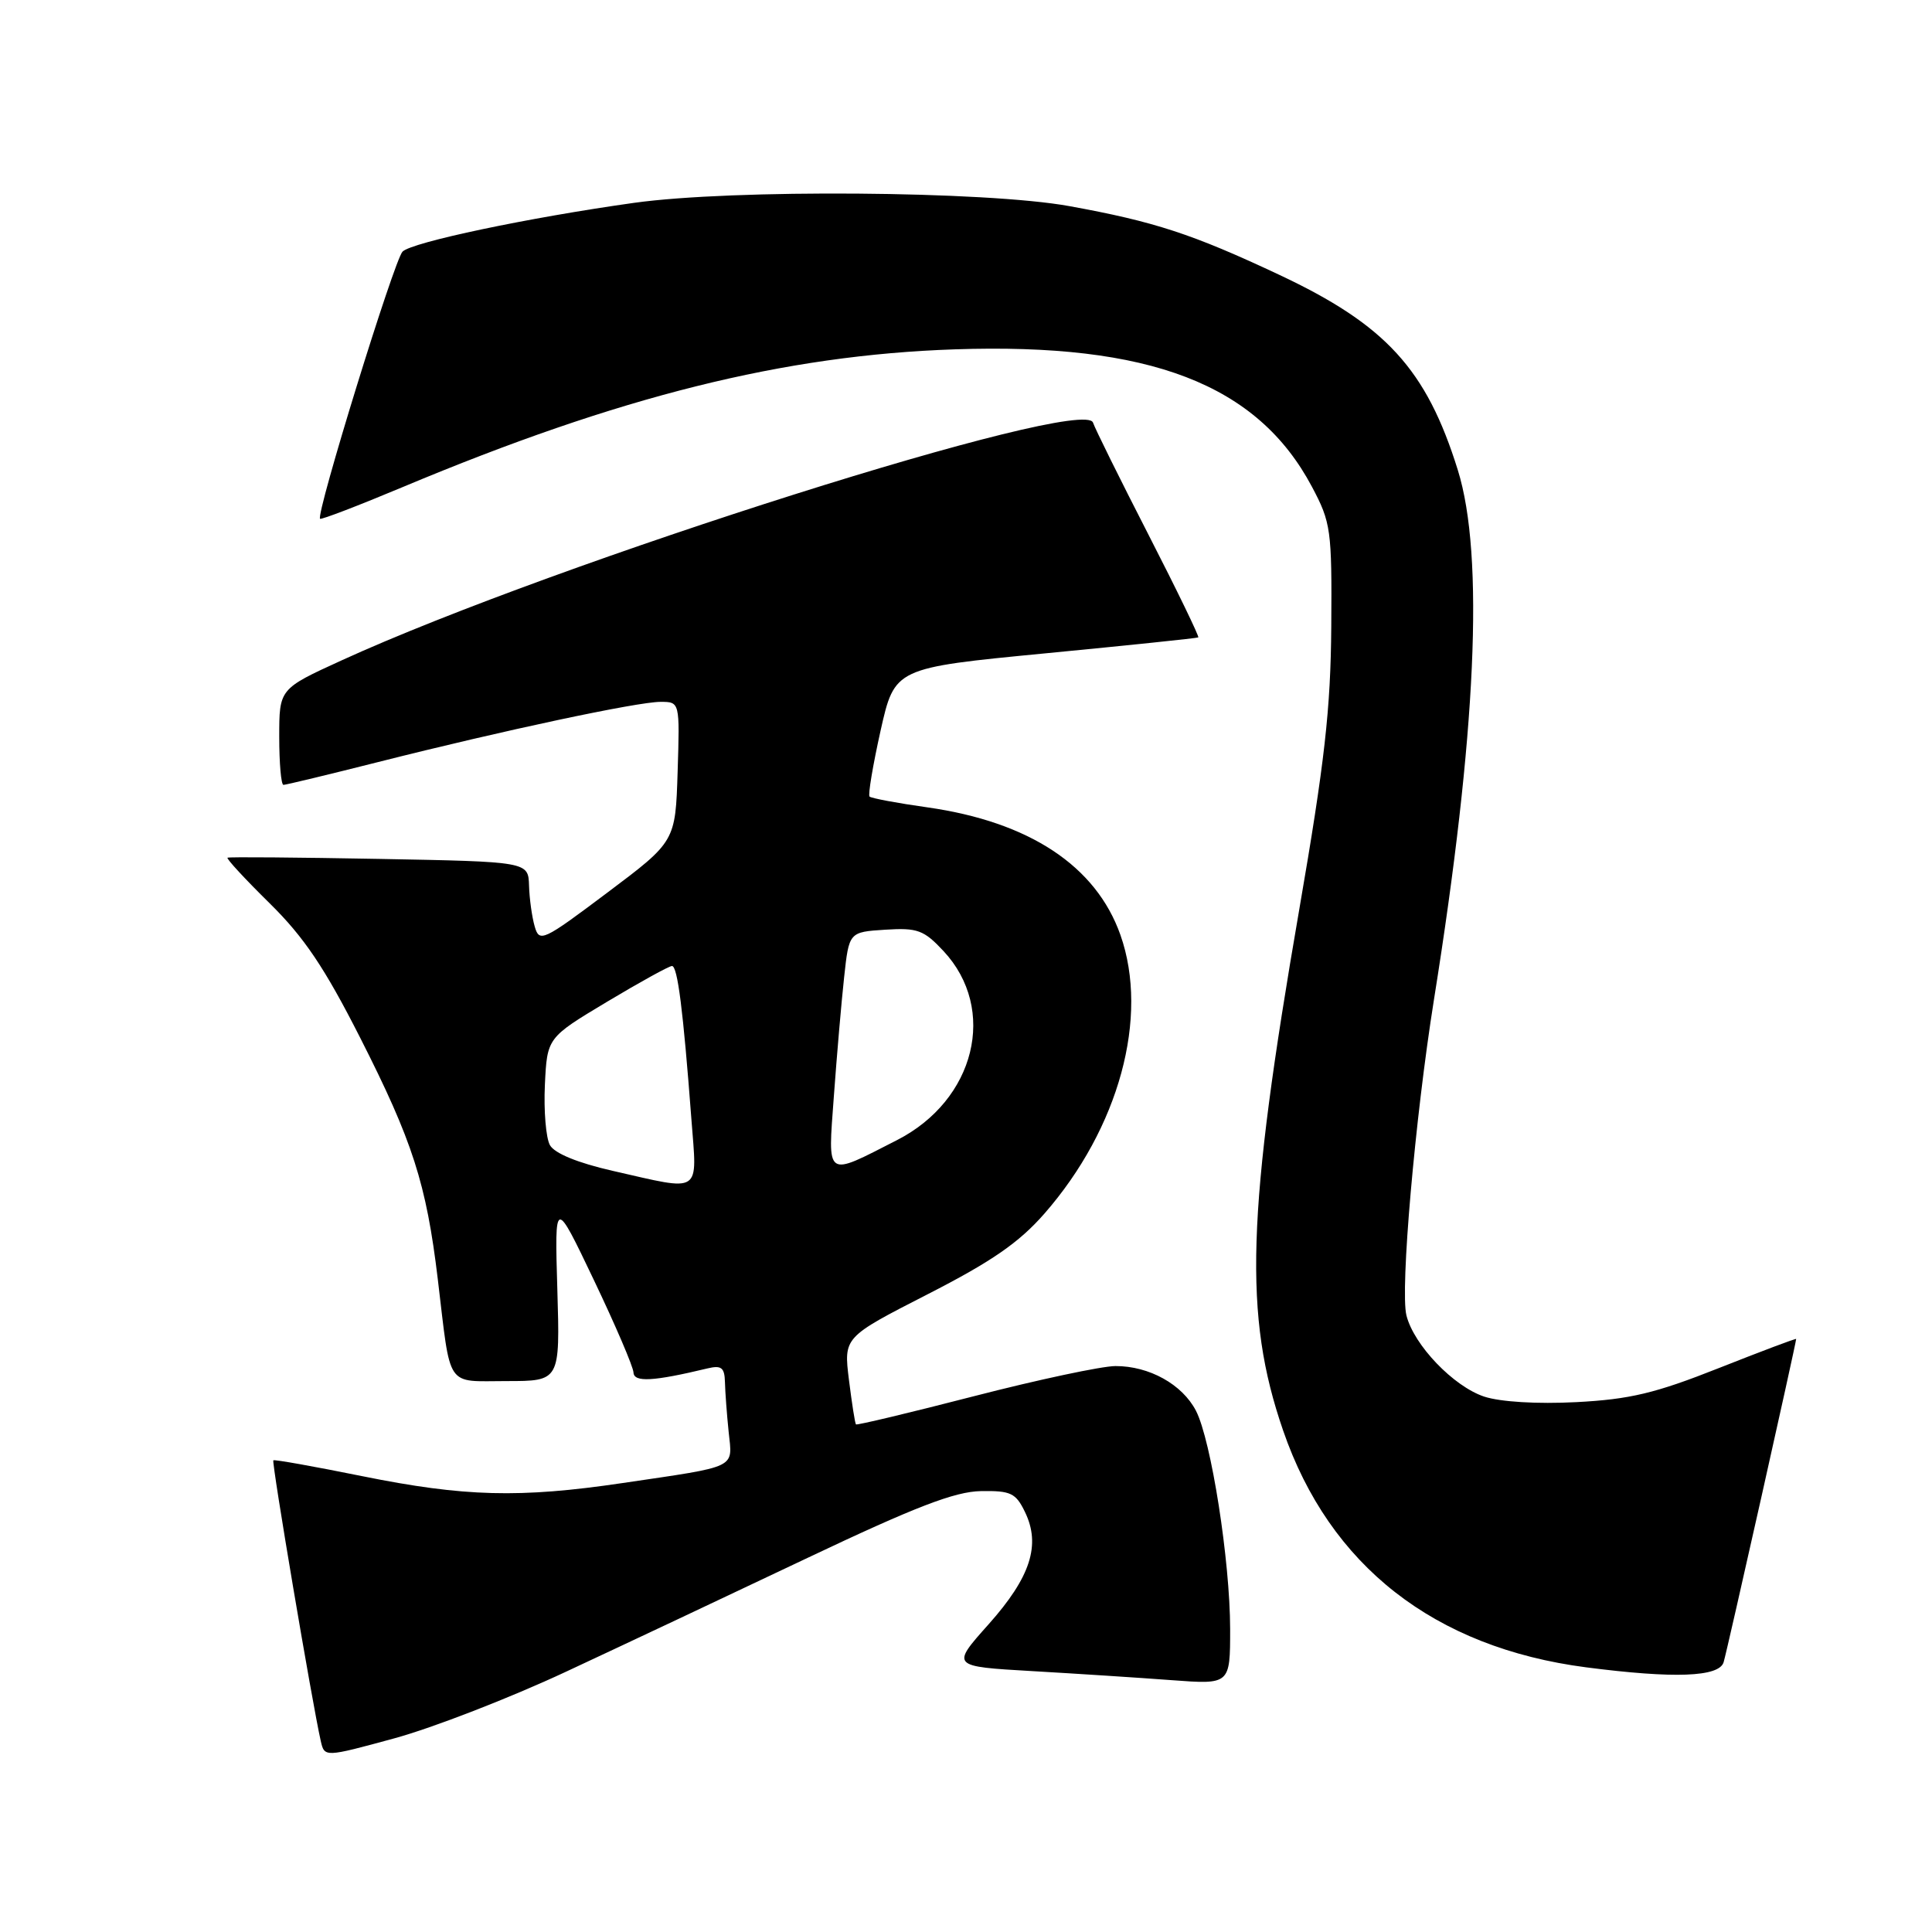 <?xml version="1.0" encoding="UTF-8" standalone="no"?>
<!DOCTYPE svg PUBLIC "-//W3C//DTD SVG 1.1//EN" "http://www.w3.org/Graphics/SVG/1.1/DTD/svg11.dtd" >
<svg xmlns="http://www.w3.org/2000/svg" xmlns:xlink="http://www.w3.org/1999/xlink" version="1.1" viewBox="0 0 256 256">
 <g >
 <path fill="currentColor"
d=" M 75.00 221.51 C 82.42 218.05 96.83 211.26 107.00 206.43 C 121.29 199.65 126.52 197.64 129.97 197.58 C 133.92 197.51 134.60 197.83 135.81 200.34 C 137.94 204.71 136.56 208.98 131.00 215.22 C 126.01 220.81 126.01 220.81 136.76 221.43 C 142.66 221.77 150.99 222.31 155.25 222.63 C 163.00 223.21 163.00 223.21 163.00 215.85 C 162.99 206.81 160.49 190.85 158.47 186.93 C 156.65 183.43 152.27 181.00 147.80 181.01 C 145.98 181.02 137.56 182.81 129.07 185.00 C 120.59 187.19 113.54 188.87 113.42 188.74 C 113.29 188.61 112.88 185.95 112.49 182.84 C 111.79 177.19 111.79 177.19 122.89 171.51 C 131.40 167.16 135.02 164.66 138.39 160.81 C 148.28 149.50 152.30 134.76 148.46 123.88 C 145.23 114.74 136.40 108.90 122.89 106.98 C 118.89 106.42 115.44 105.77 115.22 105.55 C 115.00 105.33 115.66 101.40 116.68 96.82 C 118.55 88.50 118.55 88.50 138.53 86.57 C 149.51 85.51 158.63 84.56 158.78 84.46 C 158.93 84.36 155.97 78.24 152.19 70.87 C 148.41 63.50 145.10 56.81 144.83 56.00 C 143.62 52.37 73.70 74.50 45.25 87.51 C 37.00 91.28 37.00 91.28 37.00 97.64 C 37.00 101.14 37.25 104.00 37.56 104.00 C 37.87 104.00 43.52 102.64 50.13 100.97 C 66.70 96.78 84.46 93.00 87.52 93.00 C 90.08 93.00 90.08 93.00 89.79 102.25 C 89.50 111.50 89.50 111.50 80.50 118.26 C 71.93 124.70 71.47 124.92 70.85 122.76 C 70.49 121.52 70.15 119.08 70.10 117.34 C 70.00 114.18 70.00 114.18 50.25 113.81 C 39.39 113.61 30.34 113.53 30.15 113.65 C 29.96 113.77 32.47 116.48 35.72 119.68 C 40.29 124.18 43.01 128.22 47.72 137.50 C 54.68 151.21 56.49 156.84 58.01 169.50 C 59.77 184.19 58.97 183.00 67.12 183.00 C 74.21 183.00 74.21 183.00 73.85 170.86 C 73.49 158.72 73.49 158.72 78.69 169.61 C 81.55 175.60 83.91 181.11 83.94 181.86 C 84.00 183.19 86.55 183.05 93.75 181.32 C 95.59 180.88 96.01 181.21 96.06 183.14 C 96.09 184.44 96.31 187.40 96.55 189.73 C 97.06 194.65 97.93 194.23 82.50 196.51 C 68.86 198.53 61.50 198.33 48.00 195.60 C 41.67 194.32 36.37 193.37 36.22 193.50 C 35.96 193.71 41.39 225.80 42.50 230.68 C 43.00 232.86 43.00 232.86 52.25 230.34 C 57.34 228.95 67.58 224.98 75.00 221.51 Z  M 228.39 220.25 C 228.86 218.72 238.00 177.96 238.00 177.42 C 238.00 177.31 233.39 179.05 227.75 181.28 C 219.33 184.62 215.96 185.42 208.87 185.79 C 203.69 186.06 198.81 185.76 196.67 185.06 C 192.60 183.71 187.35 178.24 186.36 174.30 C 185.51 170.93 187.50 148.18 190.00 132.50 C 195.63 97.31 196.70 73.61 193.17 62.29 C 189.01 48.93 183.63 43.05 169.52 36.42 C 157.97 30.99 152.97 29.36 141.68 27.31 C 130.61 25.30 97.07 25.05 84.00 26.88 C 70.09 28.83 54.58 32.09 53.34 33.34 C 52.24 34.43 41.83 68.16 42.41 68.74 C 42.56 68.89 47.49 67.00 53.36 64.54 C 82.08 52.50 103.94 47.05 126.50 46.29 C 152.35 45.41 166.62 50.90 173.84 64.50 C 176.36 69.24 176.49 70.21 176.40 83.00 C 176.32 93.99 175.53 100.97 172.16 120.50 C 165.18 160.90 164.76 174.27 170.01 189.52 C 176.18 207.47 190.05 218.31 210.17 220.93 C 221.82 222.44 227.80 222.22 228.39 220.25 Z  M 81.17 155.14 C 76.56 154.09 73.48 152.83 72.87 151.74 C 72.34 150.79 72.04 147.19 72.20 143.75 C 72.50 137.50 72.50 137.50 80.42 132.75 C 84.78 130.14 88.66 128.00 89.04 128.00 C 89.78 128.00 90.52 133.82 91.61 148.25 C 92.38 158.37 93.15 157.86 81.17 155.14 Z  M 110.49 145.27 C 110.88 139.90 111.49 132.80 111.85 129.50 C 112.50 123.50 112.50 123.50 117.30 123.19 C 121.57 122.92 122.41 123.23 125.01 126.01 C 132.21 133.72 129.24 145.78 118.84 151.08 C 109.28 155.96 109.69 156.25 110.49 145.27 Z "/>
</g>
</svg>